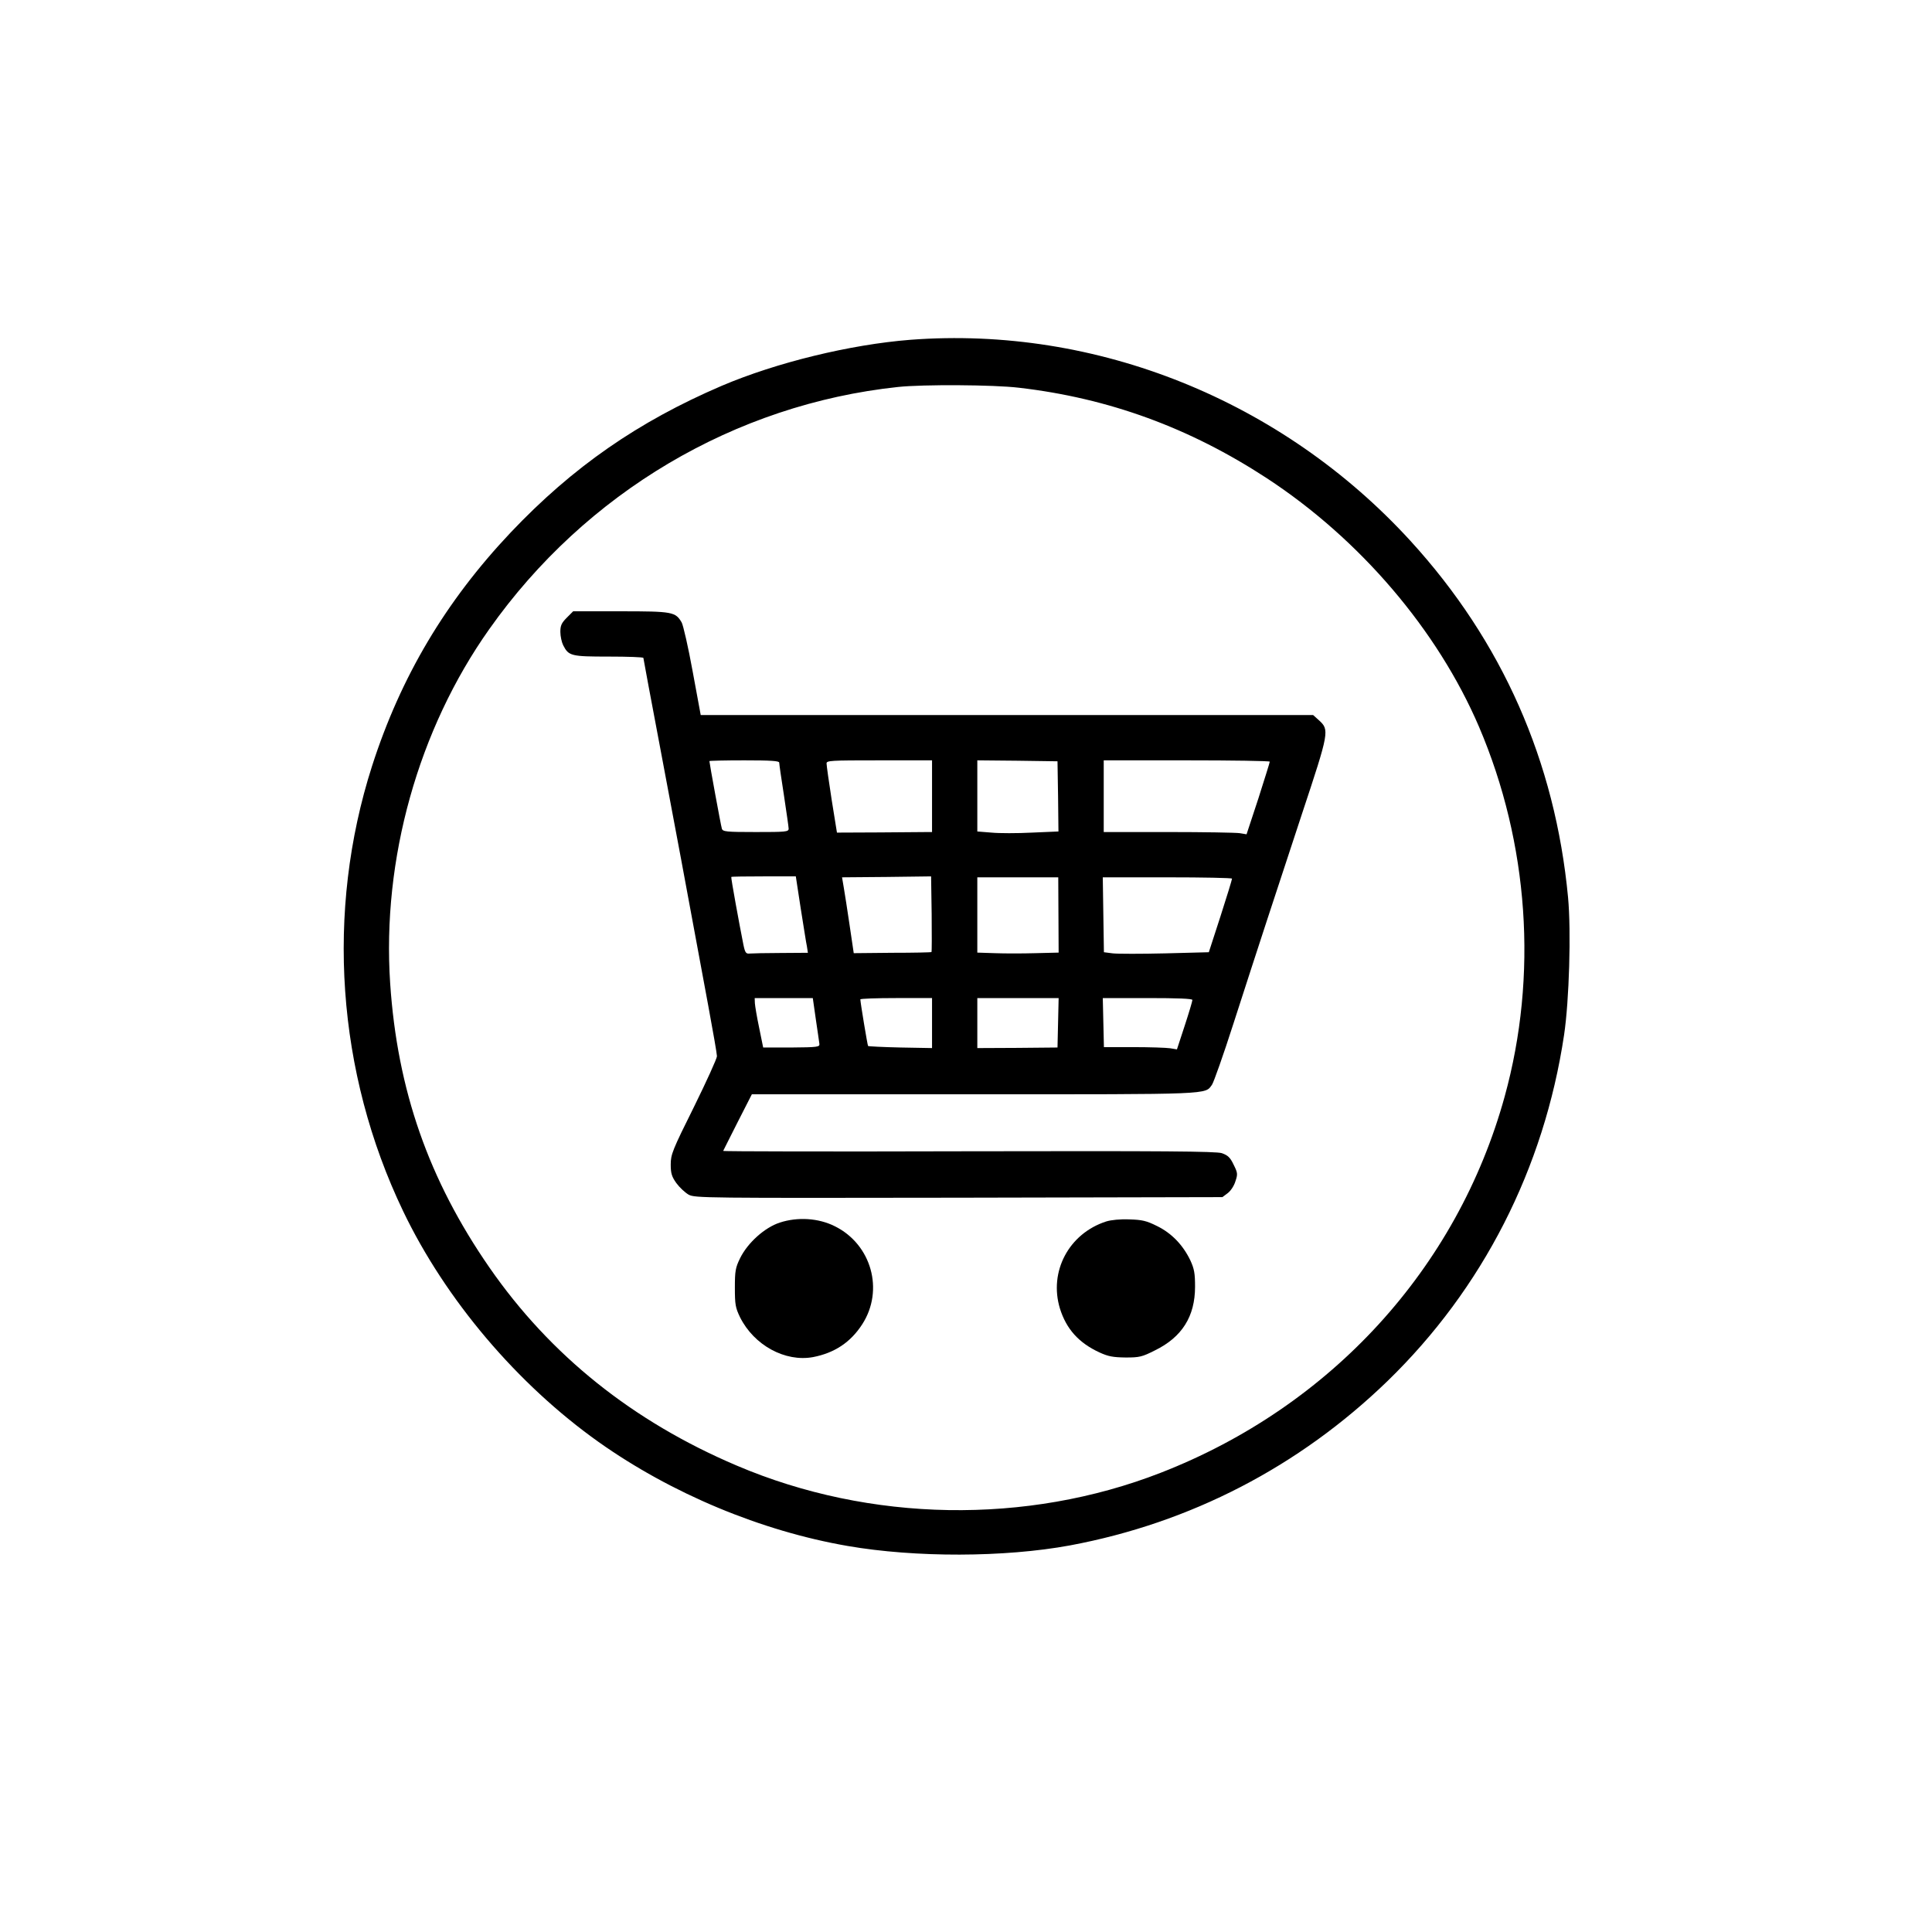 <?xml version="1.0" standalone="no"?>
<!DOCTYPE svg PUBLIC "-//W3C//DTD SVG 20010904//EN"
 "http://www.w3.org/TR/2001/REC-SVG-20010904/DTD/svg10.dtd">
<svg version="1.0" xmlns="http://www.w3.org/2000/svg"
 width="1024pt" height="1024pt" viewBox="0 0 1024 1024"
 preserveAspectRatio="xMidYMid meet">

<g transform="translate(0,1024) scale(0.1,-0.1)"
fill="#000000" stroke="none">
<path d="M4825 8439 c-318 -25 -709 -120 -1000 -244 -443 -190 -789 -430
-1118 -777 -345 -365 -583 -765 -735 -1238 -247 -771 -188 -1624 165 -2360
225 -469 605 -917 1036 -1223 385 -273 862 -472 1320 -551 358 -62 831 -61
1178 3 638 119 1214 417 1683 871 504 489 830 1126 936 1835 27 181 38 549 21
729 -68 720 -349 1357 -835 1889 -681 745 -1665 1141 -2651 1066z m575 -254
c476 -55 905 -212 1315 -480 493 -323 904 -804 1124 -1317 264 -618 313 -1319
136 -1960 -251 -910 -921 -1643 -1823 -1994 -711 -277 -1541 -263 -2247 38
-551 234 -989 585 -1311 1050 -322 465 -488 940 -526 1506 -44 657 149 1346
525 1877 511 724 1302 1192 2167 1284 132 14 506 12 640 -4z"/>
<path d="M3004 6966 c-28 -28 -34 -42 -34 -75 0 -23 7 -55 15 -71 29 -57 42
-60 242 -60 101 0 183 -3 183 -7 0 -3 41 -223 91 -487 83 -441 124 -658 253
-1357 25 -135 46 -255 46 -267 0 -12 -55 -133 -122 -269 -114 -229 -123 -252
-123 -305 0 -46 5 -64 30 -99 17 -23 46 -50 65 -61 34 -18 86 -18 1432 -16
l1397 3 28 21 c16 12 34 39 41 63 13 38 12 45 -10 89 -18 38 -31 49 -62 60
-32 10 -304 12 -1343 10 -717 -2 -1302 -1 -1300 2 1 3 36 71 77 153 l75 147
1178 0 c1270 0 1223 -2 1261 51 9 13 60 157 112 319 141 437 218 671 364 1114
146 440 147 447 90 499 l-30 27 -1623 0 -1623 0 -43 233 c-23 127 -50 244 -58
258 -33 56 -48 59 -323 59 l-252 0 -34 -34z m1126 -768 c0 -7 11 -85 25 -173
13 -88 25 -168 25 -177 0 -17 -15 -18 -174 -18 -158 0 -175 2 -180 18 -5 15
-66 348 -66 358 0 2 83 4 185 4 141 0 185 -3 185 -12z m810 -178 l0 -190 -22
0 c-13 0 -126 -1 -253 -2 l-229 -1 -28 174 c-15 96 -27 182 -27 192 -1 16 19
17 279 17 l280 0 0 -190z m668 -1 l2 -186 -140 -6 c-78 -4 -174 -4 -215 0
l-75 6 0 189 0 188 213 -2 212 -3 3 -186z m1122 184 c0 -5 -28 -93 -61 -197
l-62 -188 -36 6 c-20 3 -190 6 -378 6 l-343 0 0 190 0 190 440 0 c242 0 440
-3 440 -7z m-2486 -778 c15 -93 29 -185 33 -202 l5 -33 -143 -1 c-79 0 -154
-2 -166 -3 -19 -2 -24 4 -33 48 -21 105 -67 356 -64 358 1 2 79 3 172 3 l170
0 26 -170z m693 -231 c-1 -2 -95 -4 -207 -4 l-205 -2 -22 149 c-12 81 -26 172
-31 200 l-9 53 236 2 236 3 3 -199 c1 -109 1 -200 -1 -202z m673 197 l1 -200
-123 -3 c-68 -2 -165 -2 -215 0 l-93 3 0 199 0 200 214 0 215 0 1 -199z m920
192 c0 -5 -27 -94 -61 -199 l-62 -191 -231 -6 c-127 -3 -252 -3 -278 0 l-47 6
-3 198 -3 199 343 0 c188 0 342 -3 342 -7z m-2206 -745 c9 -62 18 -121 19
-131 2 -16 -10 -18 -148 -19 l-150 0 -21 103 c-12 57 -22 116 -23 132 l-1 27
154 0 154 0 16 -112z m616 -20 l0 -133 -167 3 c-93 2 -170 6 -172 8 -3 3 -40
226 -41 247 0 4 86 7 190 7 l190 0 0 -132z m668 1 l-3 -131 -213 -2 -212 -1 0
133 0 132 215 0 216 0 -3 -131z m712 121 c0 -6 -18 -67 -41 -137 l-41 -125
-36 6 c-21 3 -108 6 -194 6 l-157 0 -3 130 -3 130 238 0 c158 0 237 -3 237
-10z"/>
<path d="M4133 3760 c-80 -26 -170 -107 -210 -188 -25 -51 -28 -68 -28 -157 0
-89 3 -106 27 -156 74 -149 239 -239 387 -212 114 22 199 78 261 174 117 181
49 424 -146 520 -86 43 -196 50 -291 19z"/>
<path d="M5863 3766 c-198 -64 -305 -266 -245 -462 34 -108 99 -181 209 -232
48 -22 73 -26 139 -27 73 0 87 3 156 38 143 70 212 180 212 337 0 71 -4 94
-25 140 -39 81 -99 144 -177 182 -56 28 -79 33 -147 35 -47 2 -97 -3 -122 -11z"/>
</g>
</svg>
